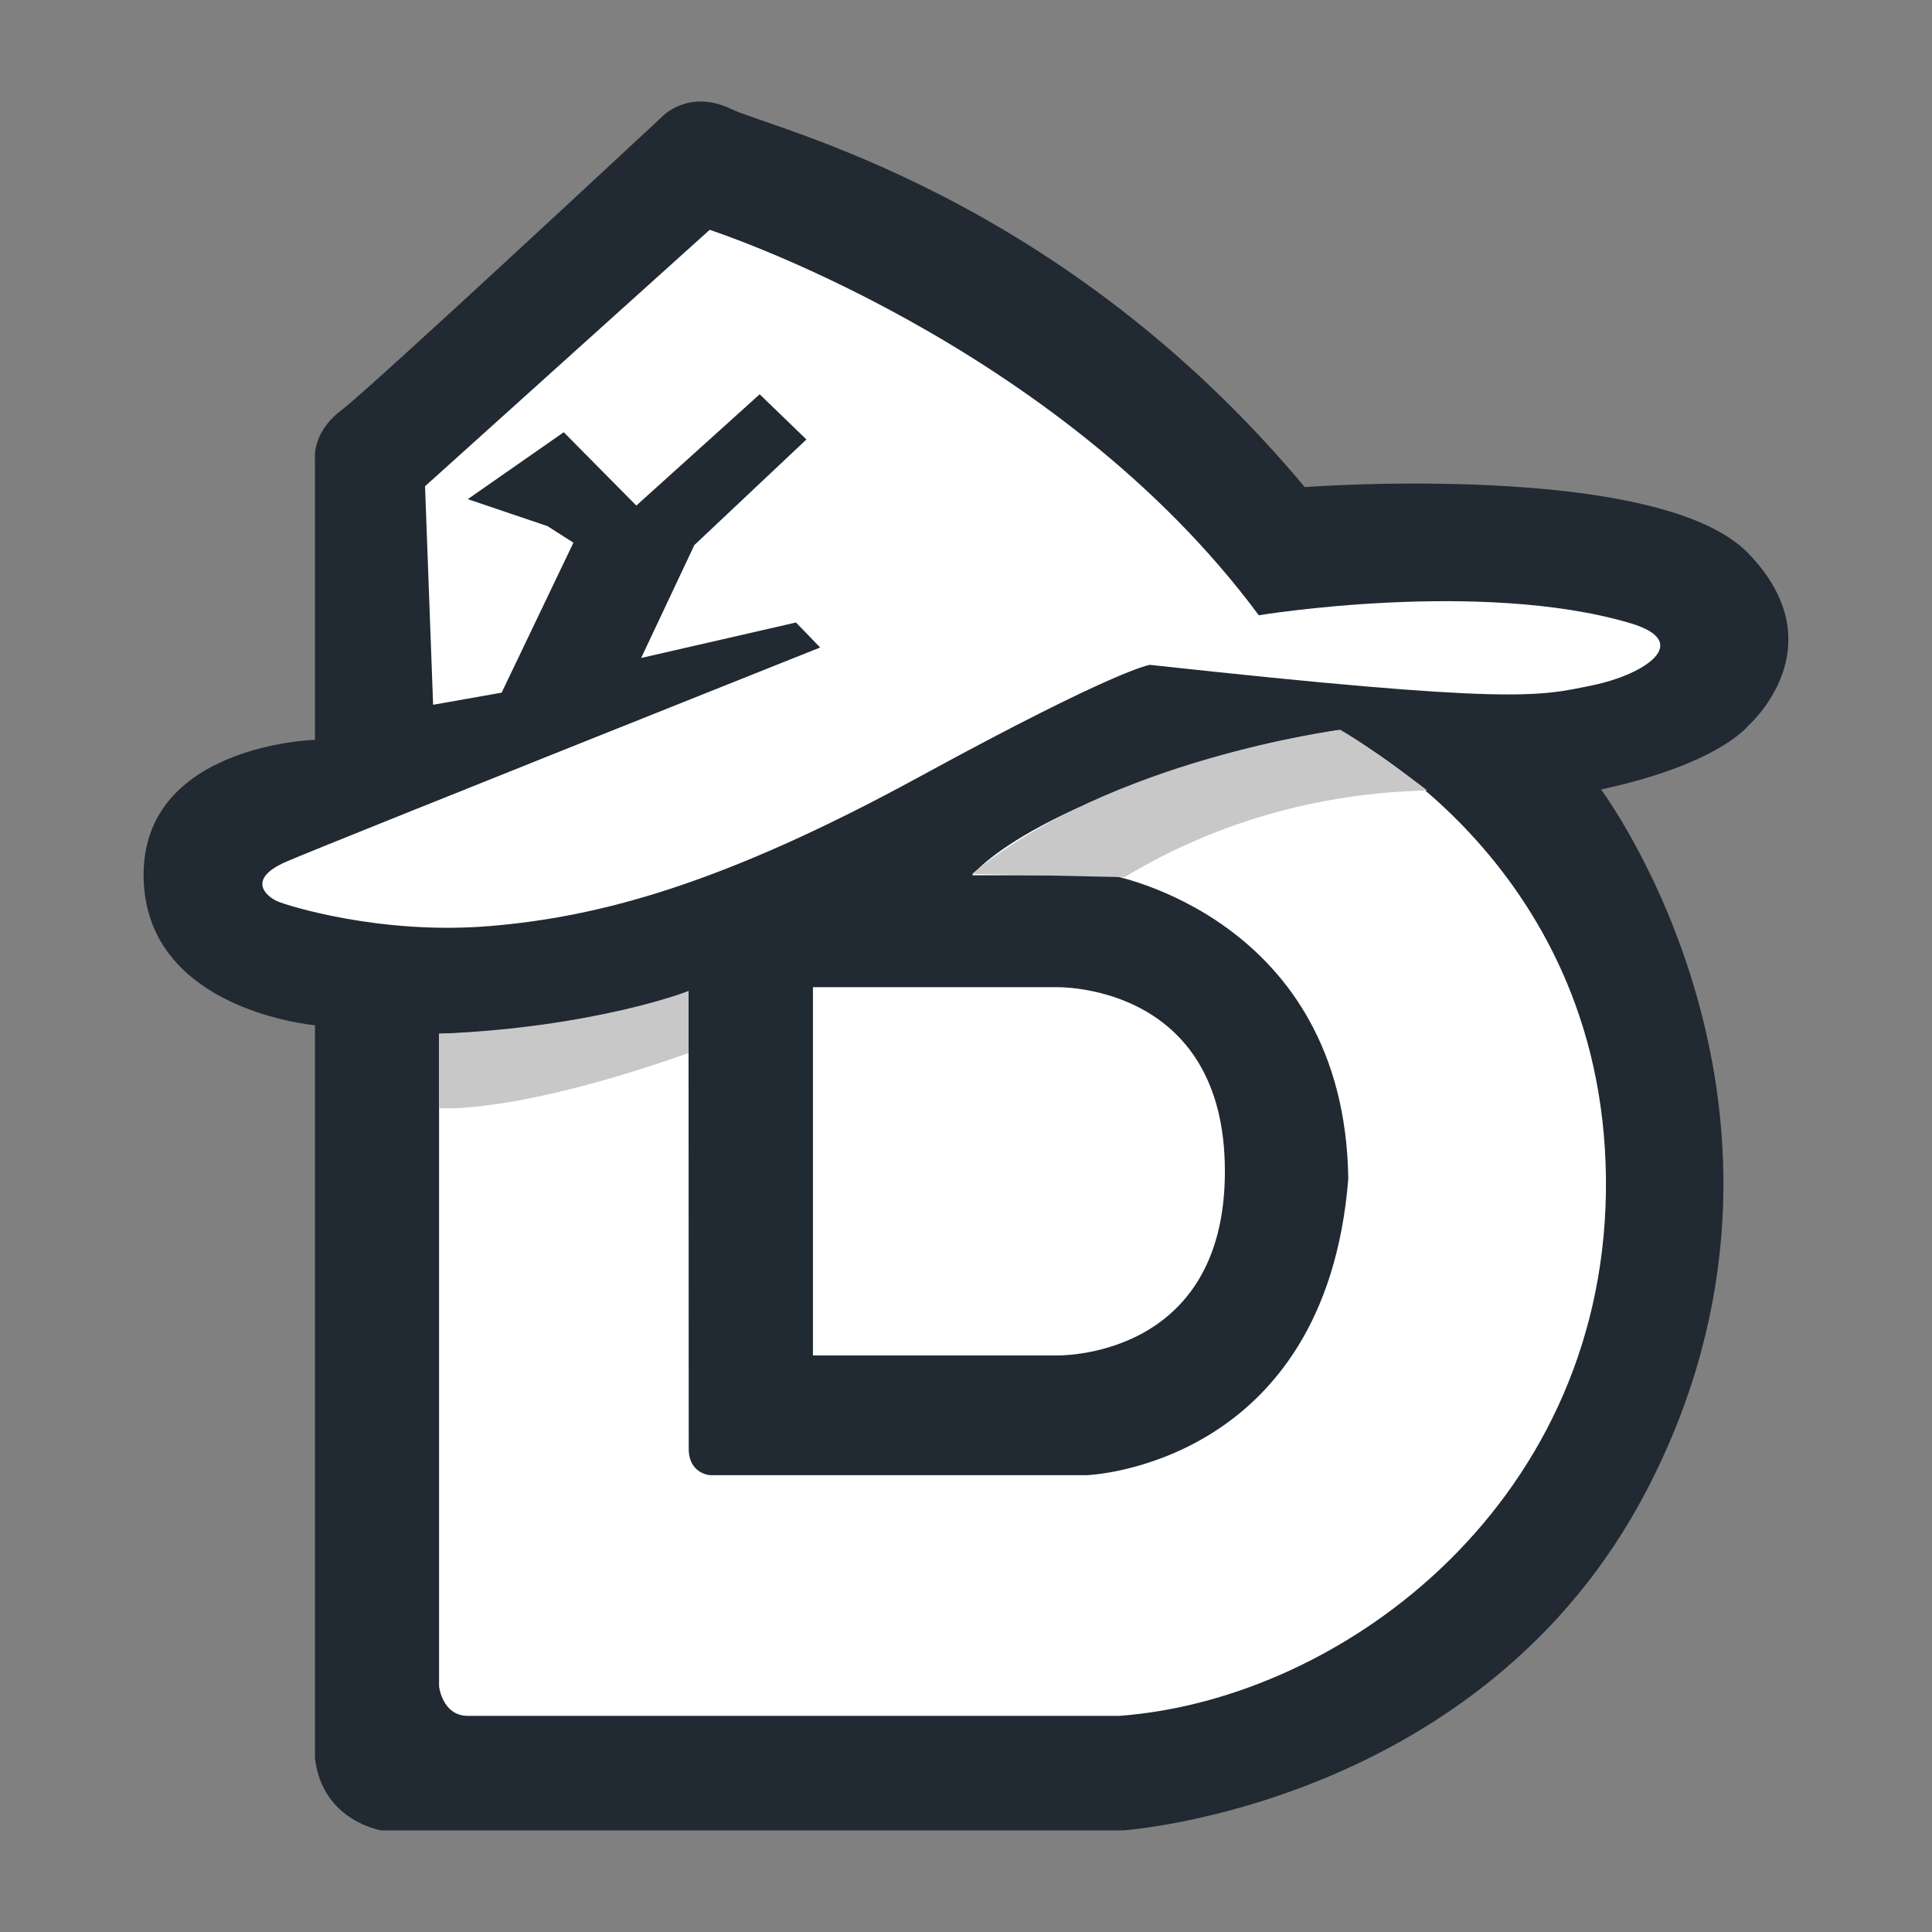 <?xml version="1.0" encoding="UTF-8"?>
<svg xmlns="http://www.w3.org/2000/svg" viewBox="0 0 512 512">
  <rect x="0" y="0" width="512" height="512" fill="#808080" stroke="none"/>
  <defs>
    <style>
      .cls-1 {
        fill: #fff;
      }

      .cls-2 {
        fill: #212932;
      }

      .cls-3 {
        fill: #c8c8c8;
      }

      .cls-4 {
        fill: none;
      }
    </style>
  </defs>
  <g id="Layer_3" data-name="Layer 3">
    <path id="Path_-_Outest_Fill" data-name="Path - Outest + Fill" class="cls-2" d="M436.47,394.79c51.84-99.88-12.18-185.58-12.18-185.58,31.41-6.73,39.1-16.99,39.1-16.99,0,0,23.72-20.83,0-45.51-23.72-24.68-117.63-17.63-117.63-17.63C281.02,51.51,205.22,34.36,193.84,28.91c-11.38-5.45-18.27,1.92-18.27,1.92,0,0-77.25,71.96-85.1,77.89-7.85,5.93-7,12.82-7,12.82v74.52s-46.05,1.28-45.41,36.54c.64,35.26,45.41,39.1,45.41,39.1v194.34c2.06,16.69,17.66,19.04,17.66,19.04h196.4s95.35-6.33,138.95-90.31Z"/>
    <path id="Path_-_Inner_D" data-name="Path - Inner D" class="cls-1" d="M246.73,261.61h33.01s44.87-1.44,44.87,48.8-44.87,48.8-44.87,48.8h-64.3s0-97.6,0-97.6"/>
  </g>
  <g id="Layer_2" data-name="Layer 2">
    <path id="Path_-_Hat_Fill" data-name="Path - Hat + Fill" class="cls-1" d="M112.64,128.86L188.07,60.91s91.88,29.7,145.52,102.14c0,0,58.66-9.65,98.4,2.08,16.83,4.97,4.01,13.62-10.1,16.51-14.1,2.88-20.48,5.11-117.15-5.45,0,0-8.49,.96-61.06,29.65-52.57,28.69-85.1,37.18-113.94,39.58-28.85,2.4-53.69-5.45-56.25-6.57-2.56-1.12-8.65-5.77,2.56-10.58,11.22-4.81,141.3-56.68,141.3-56.68l-6.41-6.62-41.03,9.4,14.1-29.92,29.7-27.99-12.39-11.97-32.69,29.49-19.23-19.44-25.43,17.74,21.15,7.16,6.84,4.38-19.02,39.74-18.16,3.21-2.14-57.91Z"/>
  </g>
  <g id="Shadow">
    <path id="Path_-_Outer_D_Fill" data-name="Path - Outer D + Fill" class="cls-1" d="M296.73,454.72H123.97c-6.73,0-7.61-7.77-7.61-7.77v-173c40.87-.8,66.11-11.3,66.11-11.3l.05,121.34c0,6.52,5.56,6.94,5.56,6.94h100s63.14-2.24,69.23-78.53c-.96-69.23-62.82-80.45-62.82-80.45h-36.86s17.32-22.48,96.8-38.46c0,0,70.19,33.65,71.16,118.59,.96,84.94-68.91,138.14-128.85,142.63Z"/>
    <path id="Path_-_Letter_Left_Shadow" data-name="Path - Letter Left Shadow" class="cls-3" d="M257.62,231.6l40.4,.85c6.09-3.67,13.08-7.33,20.96-10.61,22.79-9.49,43.88-12.01,59.26-12.36,0,0-13.89-10.79-23.08-16.09,0,0-60.9,7.83-97.55,38.2Z"/>
    <path id="Path_-_Letter_Right_Shadow" data-name="Path - Letter Right Shadow" class="cls-3" d="M116.35,273.95v19.71s19.33,1.92,66.11-14.58v-16.43s-24.52,9.5-65.39,11.28"/>
    <path id="Path_-_Outer_Letter_Outline" data-name="Path - Outer Letter Outline" class="cls-4" d="M296.73,454.72H123.97c-6.73,0-7.61-7.77-7.61-7.77v-173c40.87-.8,66.11-11.3,66.11-11.3l.05,121.34c0,6.52,5.56,6.94,5.56,6.94h100s63.14-2.24,69.23-78.53c-.96-69.23-62.82-80.45-62.82-80.45h-36.86s17.32-22.48,96.8-38.46c0,0,70.19,33.65,71.16,118.59,.96,84.94-68.91,138.14-128.85,142.63Z"/>
  </g>
</svg>